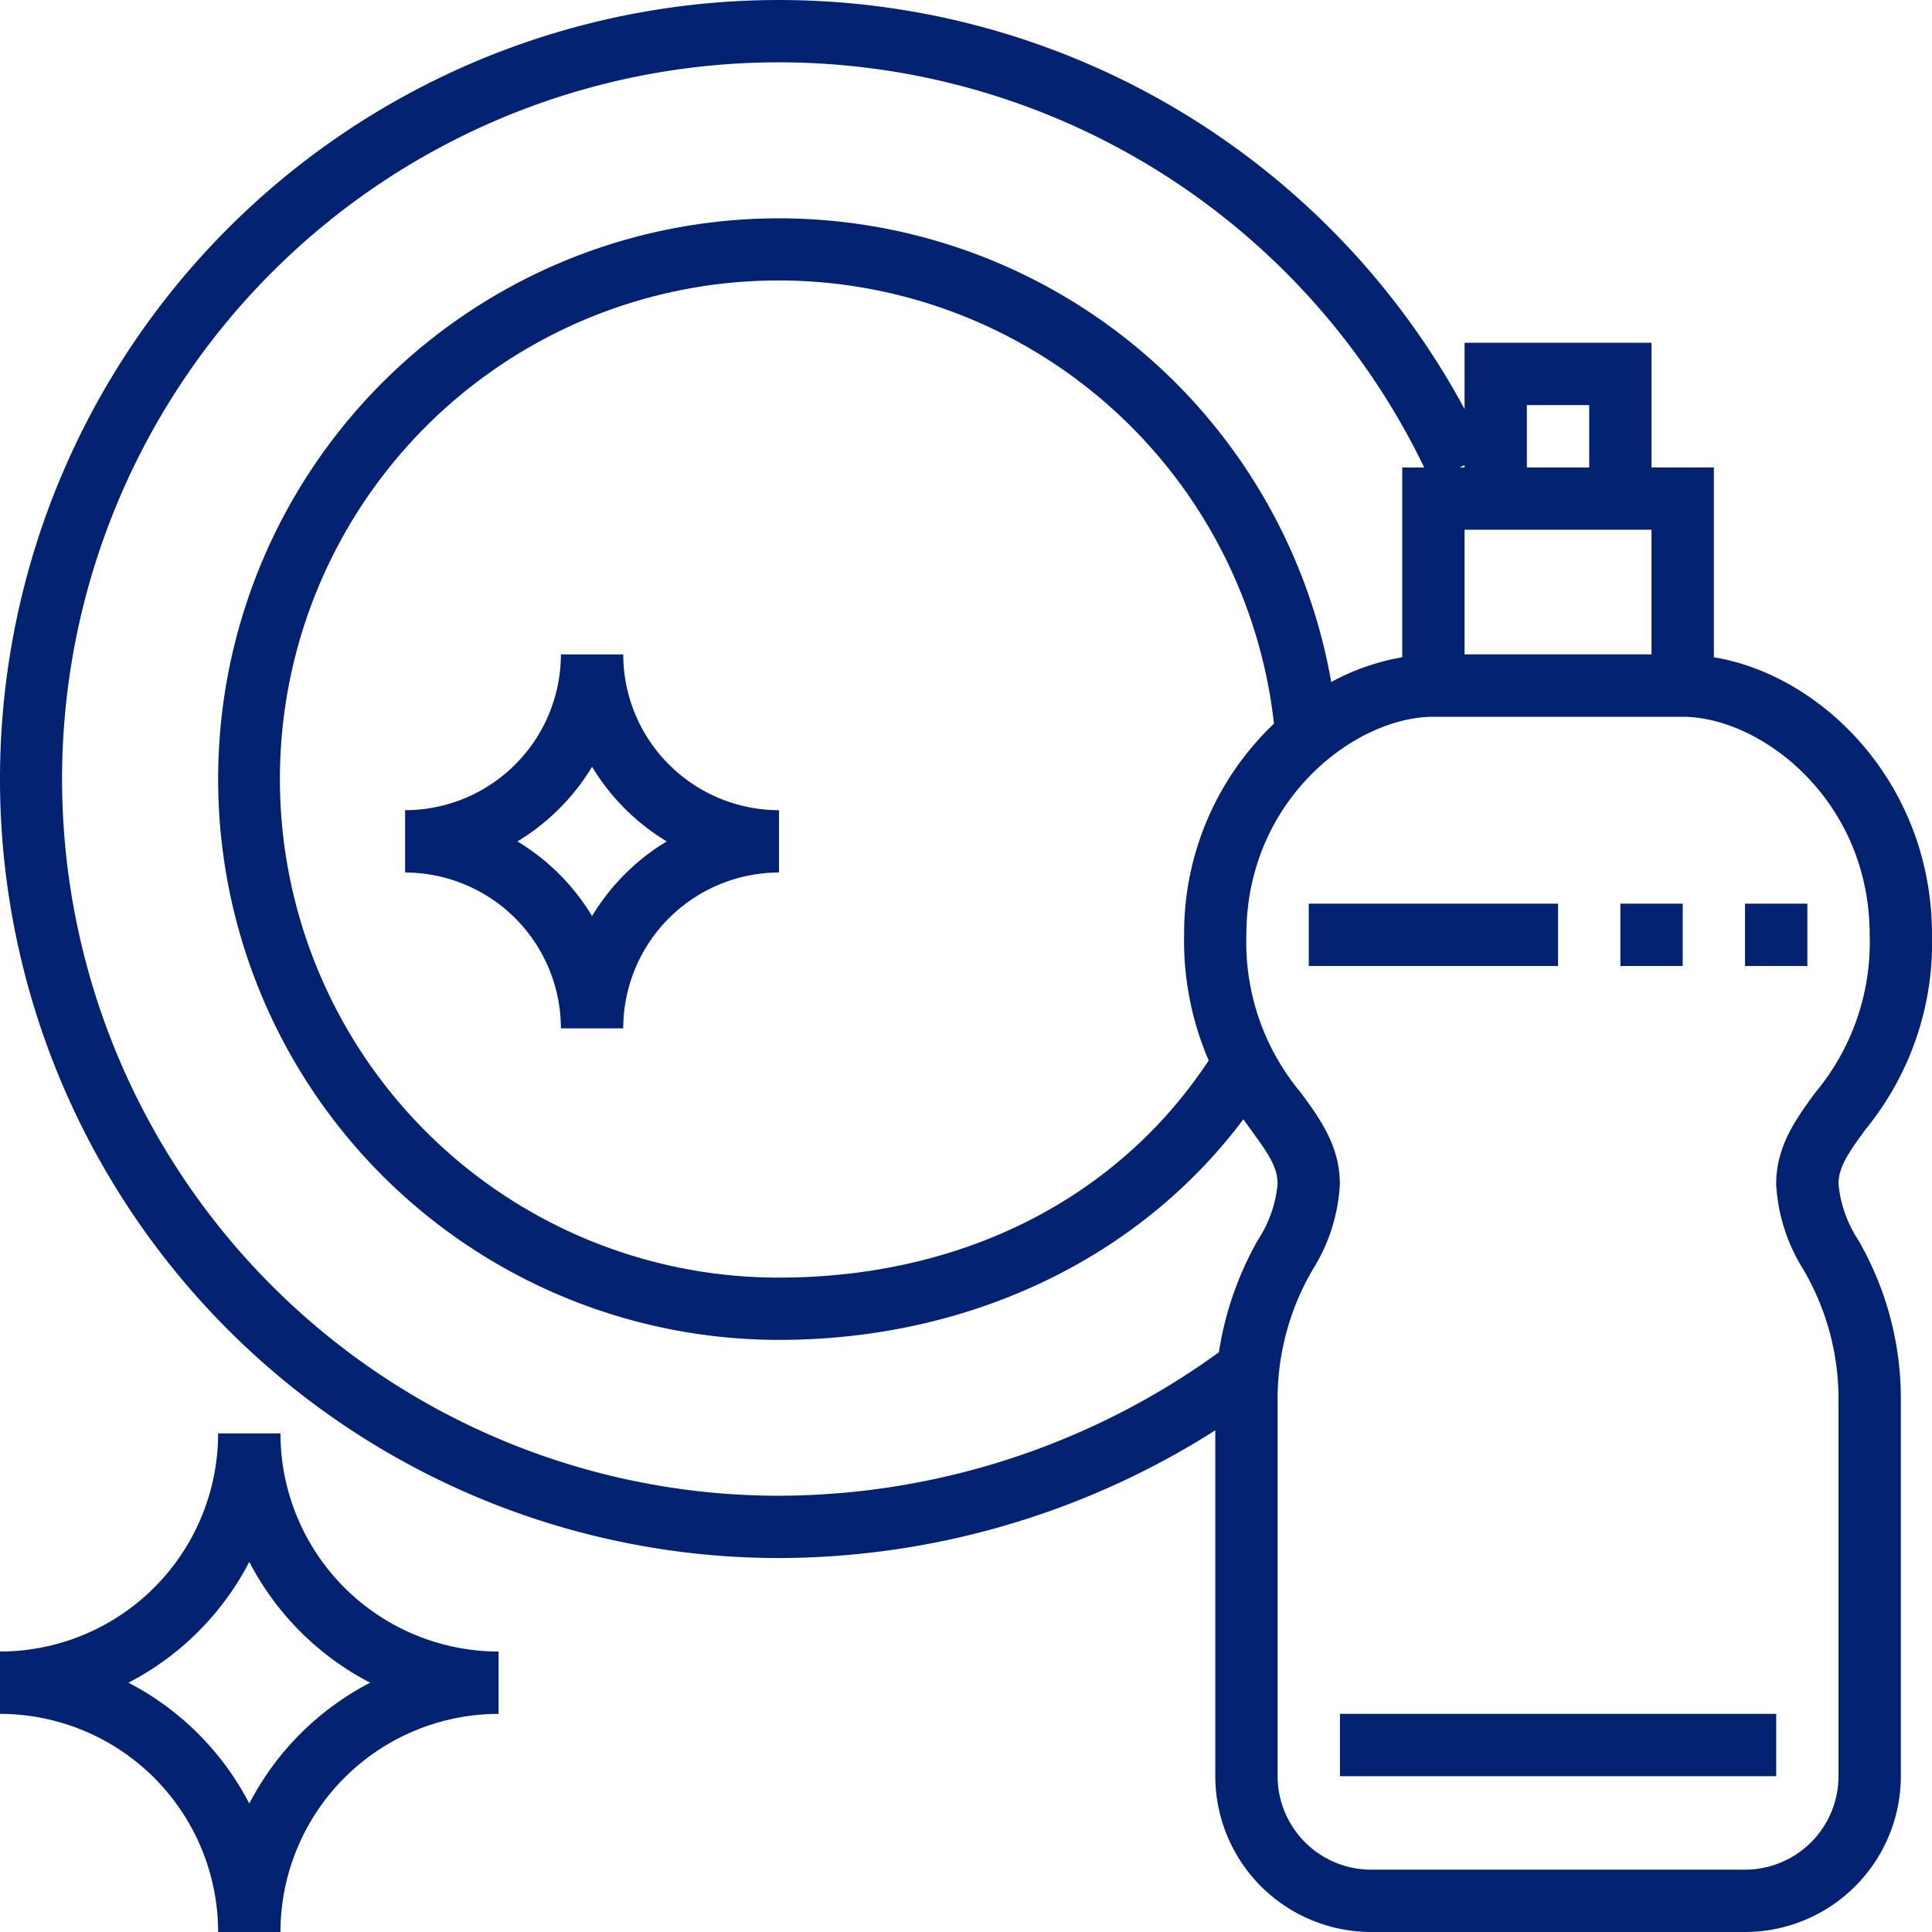 <svg xmlns="http://www.w3.org/2000/svg" width="103.53" height="103.53" viewBox="0 0 103.53 103.53"><defs><style>.a{fill:#002270;}</style></defs><g transform="translate(-0.001)"><g transform="translate(0.001)"><g transform="translate(0)"><path class="a" d="M98.521,63.454c0-.91.5-1.632,1.448-2.934a15.791,15.791,0,0,0,3.562-10.425c0-8.082-5.863-13.912-11.689-14.873V25.048H88.5V18.368H78.483v3.553a41.745,41.745,0,1,0-36.736,61.57,43.709,43.709,0,0,0,23.378-6.846V95.181a8.359,8.359,0,0,0,8.349,8.349H93.512a8.359,8.359,0,0,0,8.349-8.349V75.143a17,17,0,0,0-2.286-8.7A6.609,6.609,0,0,1,98.521,63.454ZM88.5,28.387v6.679H78.483V28.387Zm-6.679-6.679h3.34v3.34h-3.34Zm-3.34,3.219v.12h-.264ZM67.41,66.446a17.559,17.559,0,0,0-2.092,6.018,40.328,40.328,0,0,1-23.571,7.688,38.406,38.406,0,1,1,34.574-55.1H75.144V35.222a12.272,12.272,0,0,0-3.807,1.326A30.05,30.05,0,1,0,41.747,71.8c10.22,0,19.308-4.377,24.882-11.821.13.182.264.367.387.538.952,1.3,1.448,2.024,1.448,2.934A6.612,6.612,0,0,1,67.41,66.446Zm-2.638-9.62c-4.881,7.4-13.2,11.637-23.025,11.637A26.717,26.717,0,1,1,68.269,38.78a15.475,15.475,0,0,0-4.814,11.315A16.15,16.15,0,0,0,64.772,56.826Zm28.74,43.364H73.474a5.016,5.016,0,0,1-5.01-5.01V75.143a13.719,13.719,0,0,1,1.905-7.15A9.52,9.52,0,0,0,71.8,63.454c0-2.042-1.062-3.5-2.091-4.9a12.555,12.555,0,0,1-2.919-8.454c0-7.242,5.836-11.689,10.019-11.689H90.172c4.183,0,10.019,4.447,10.019,11.689a12.555,12.555,0,0,1-2.919,8.454c-1.028,1.408-2.091,2.862-2.091,4.9a9.518,9.518,0,0,0,1.435,4.539,13.716,13.716,0,0,1,1.905,7.15V95.181h0A5.016,5.016,0,0,1,93.512,100.19Z" transform="translate(-0.001)"/><rect class="a" width="13.359" height="3.34" transform="translate(70.133 48.425)"/><rect class="a" width="23.378" height="3.34" transform="translate(71.803 91.841)"/><rect class="a" width="3.34" height="3.34" transform="translate(93.511 48.425)"/><rect class="a" width="3.34" height="3.34" transform="translate(86.831 48.425)"/><path class="a" d="M15.03,215.625H11.69A11.7,11.7,0,0,1,0,227.314v3.34A11.7,11.7,0,0,1,11.69,242.343h3.34a11.7,11.7,0,0,1,11.689-11.689v-3.34A11.7,11.7,0,0,1,15.03,215.625Zm-1.67,19.836a15.125,15.125,0,0,0-6.477-6.477,15.125,15.125,0,0,0,6.477-6.477,15.125,15.125,0,0,0,6.477,6.477A15.121,15.121,0,0,0,13.36,235.461Z" transform="translate(-0.001 -138.813)"/><path class="a" d="M72.627,98.438h-3.34a8.359,8.359,0,0,1-8.349,8.349v3.34a8.359,8.359,0,0,1,8.349,8.349h3.34a8.359,8.359,0,0,1,8.349-8.349v-3.34A8.359,8.359,0,0,1,72.627,98.438Zm-1.67,14.021a11.783,11.783,0,0,0-4-4,11.783,11.783,0,0,0,4-4,11.783,11.783,0,0,0,4,4A11.8,11.8,0,0,0,70.957,112.459Z" transform="translate(-39.23 -63.371)"/></g></g></g></svg>